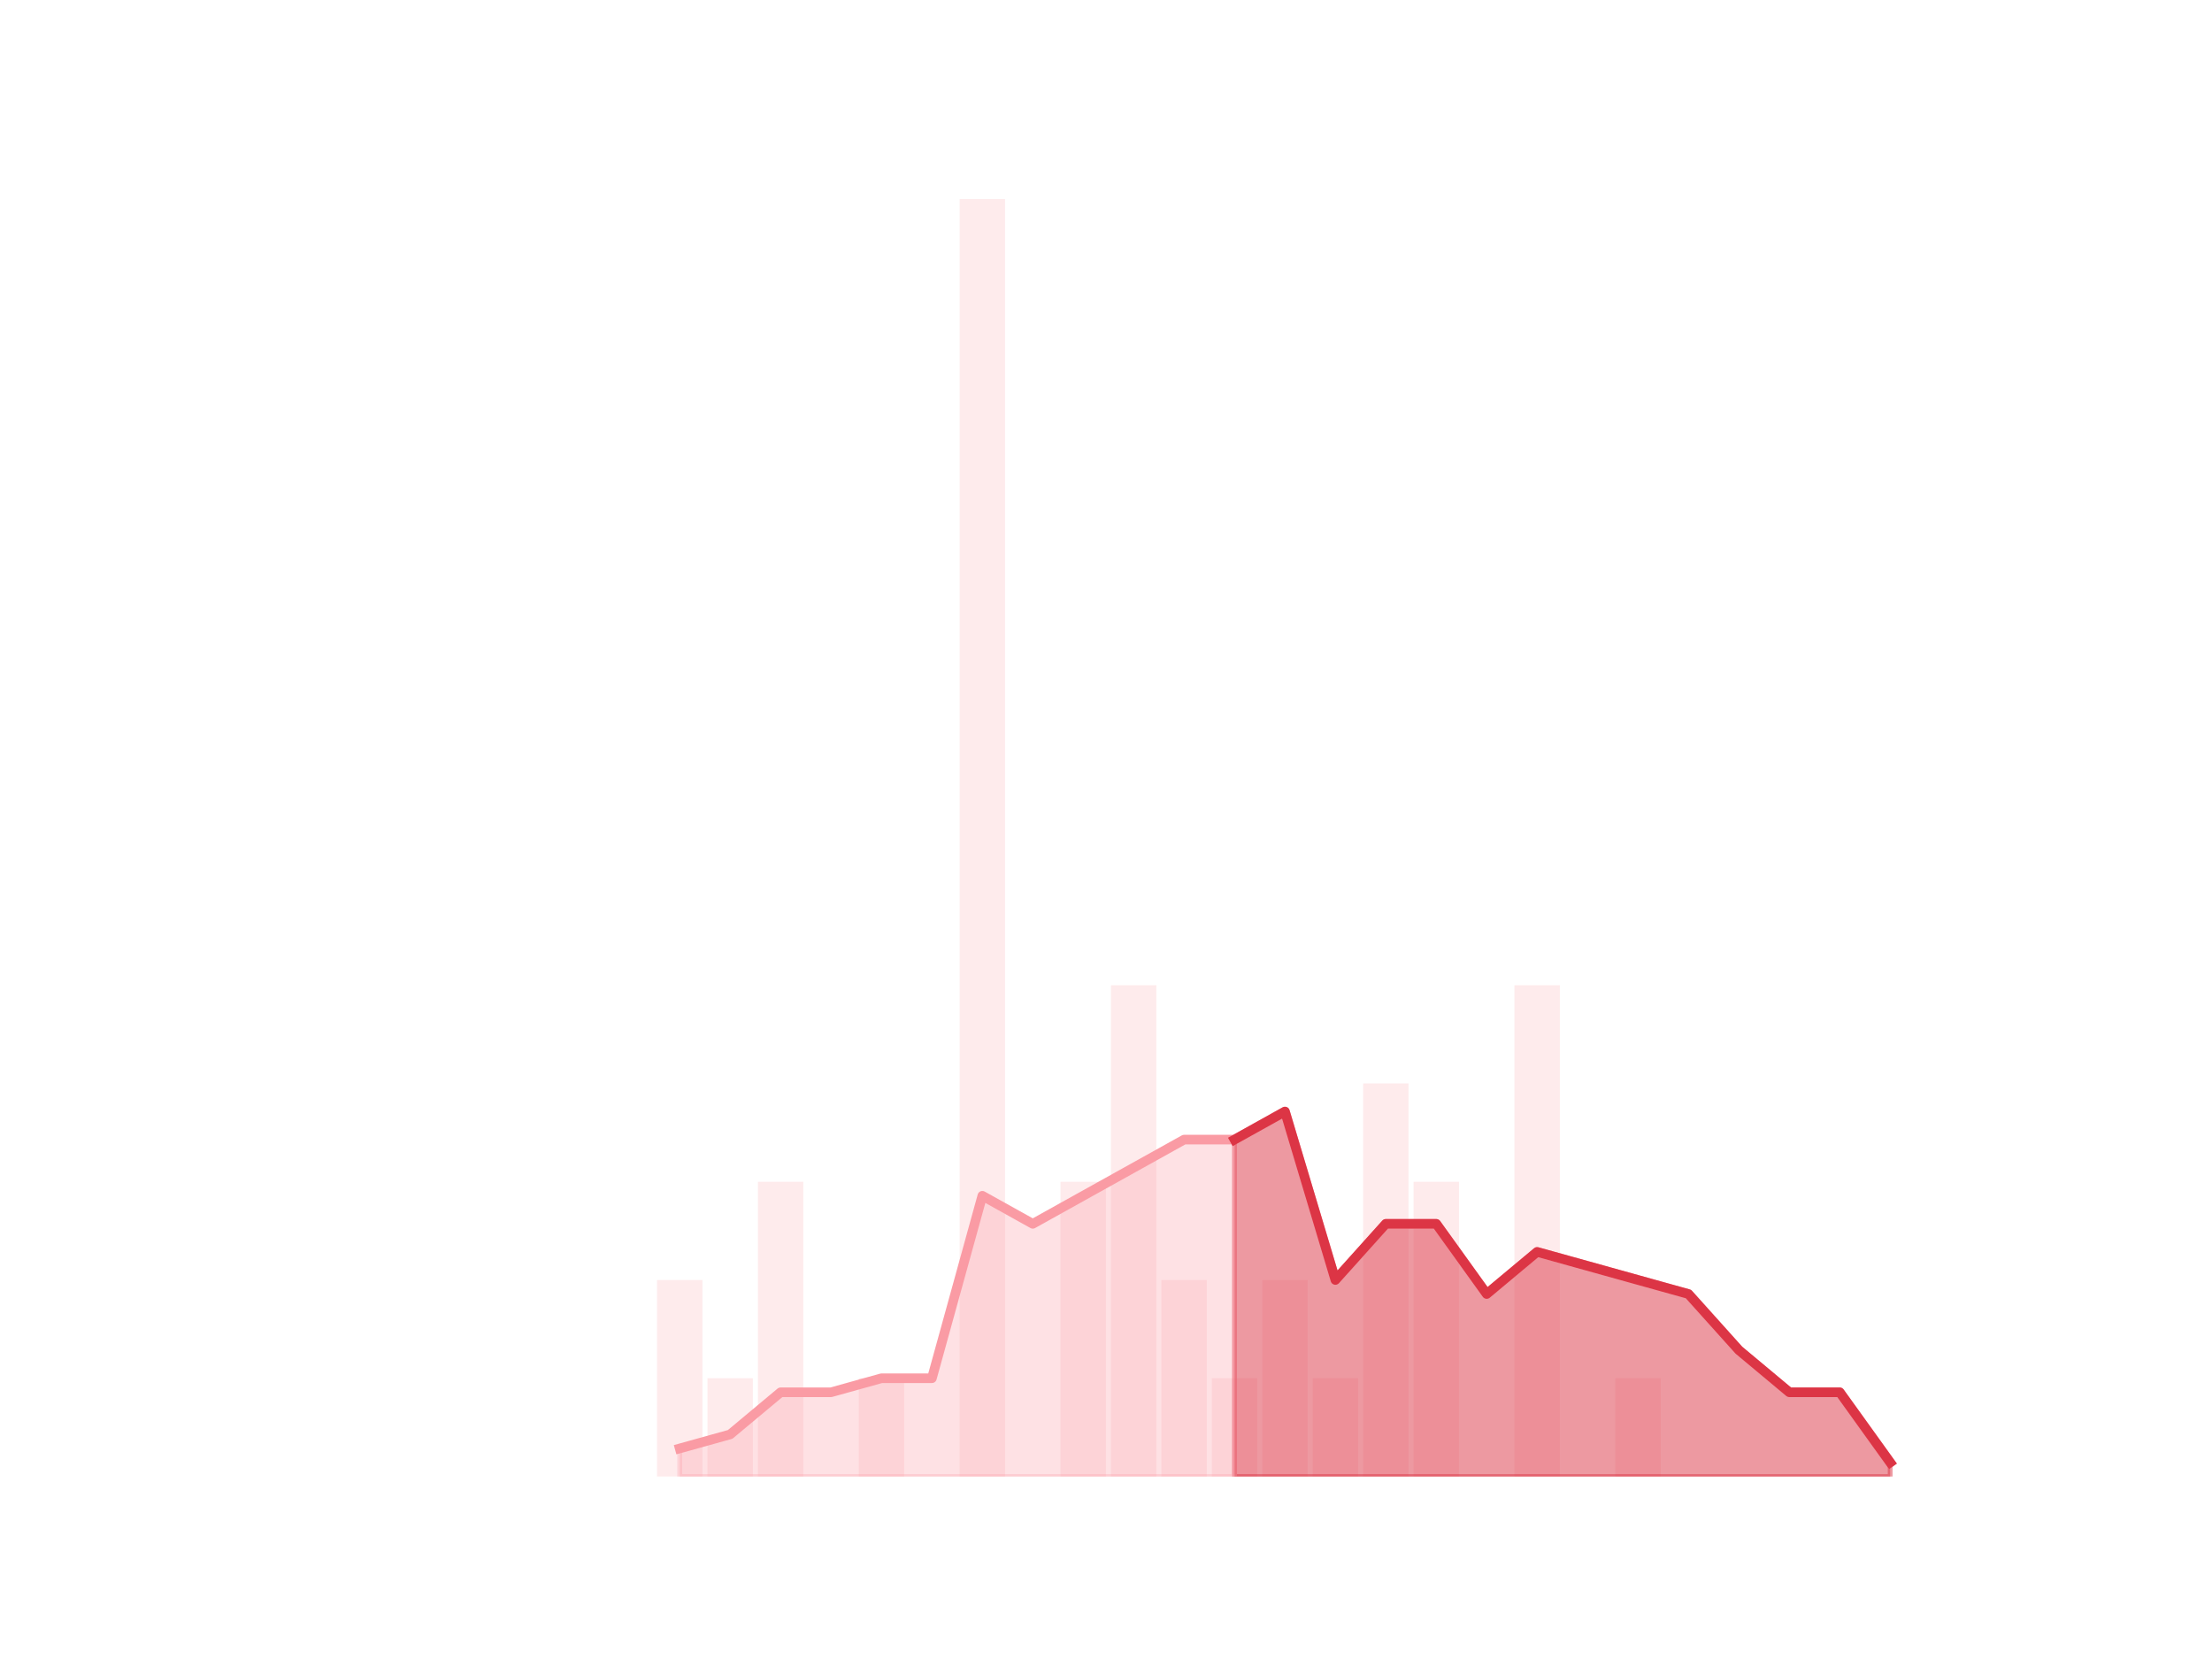 <?xml version="1.0" encoding="utf-8" standalone="no"?>
<!DOCTYPE svg PUBLIC "-//W3C//DTD SVG 1.1//EN"
  "http://www.w3.org/Graphics/SVG/1.1/DTD/svg11.dtd">
<!-- Created with matplotlib (https://matplotlib.org/) -->
<svg height="345.6pt" version="1.1" viewBox="0 0 460.8 345.6" width="460.8pt" xmlns="http://www.w3.org/2000/svg" xmlns:xlink="http://www.w3.org/1999/xlink">
 <defs>
  <style type="text/css">
*{stroke-linecap:butt;stroke-linejoin:round;}
  </style>
 </defs>
 <g id="figure_1">
  <g id="patch_1">
   <path d="M 0 345.6 
L 460.8 345.6 
L 460.8 0 
L 0 0 
z
" style="fill:none;"/>
  </g>
  <g id="axes_1">
   <g id="patch_2">
    <path clip-path="url(#pcfd020f5b2)" d="M 73.833 307.584 
L 83.289 307.584 
L 83.289 307.584 
L 73.833 307.584 
z
" style="fill:#fa9ba4;opacity:0.2;"/>
   </g>
   <g id="patch_3">
    <path clip-path="url(#pcfd020f5b2)" d="M 84.339 307.584 
L 93.795 307.584 
L 93.795 307.584 
L 84.339 307.584 
z
" style="fill:#fa9ba4;opacity:0.2;"/>
   </g>
   <g id="patch_4">
    <path clip-path="url(#pcfd020f5b2)" d="M 94.846 307.584 
L 104.302 307.584 
L 104.302 307.584 
L 94.846 307.584 
z
" style="fill:#fa9ba4;opacity:0.2;"/>
   </g>
   <g id="patch_5">
    <path clip-path="url(#pcfd020f5b2)" d="M 105.353 307.584 
L 114.809 307.584 
L 114.809 307.584 
L 105.353 307.584 
z
" style="fill:#fa9ba4;opacity:0.2;"/>
   </g>
   <g id="patch_6">
    <path clip-path="url(#pcfd020f5b2)" d="M 115.859 307.584 
L 125.315 307.584 
L 125.315 307.584 
L 115.859 307.584 
z
" style="fill:#fa9ba4;opacity:0.2;"/>
   </g>
   <g id="patch_7">
    <path clip-path="url(#pcfd020f5b2)" d="M 126.366 307.584 
L 135.822 307.584 
L 135.822 307.584 
L 126.366 307.584 
z
" style="fill:#fa9ba4;opacity:0.2;"/>
   </g>
   <g id="patch_8">
    <path clip-path="url(#pcfd020f5b2)" d="M 136.872 307.584 
L 146.328 307.584 
L 146.328 266.644 
L 136.872 266.644 
z
" style="fill:#fa9ba4;opacity:0.2;"/>
   </g>
   <g id="patch_9">
    <path clip-path="url(#pcfd020f5b2)" d="M 147.379 307.584 
L 156.835 307.584 
L 156.835 287.114 
L 147.379 287.114 
z
" style="fill:#fa9ba4;opacity:0.2;"/>
   </g>
   <g id="patch_10">
    <path clip-path="url(#pcfd020f5b2)" d="M 157.886 307.584 
L 167.342 307.584 
L 167.342 246.174 
L 157.886 246.174 
z
" style="fill:#fa9ba4;opacity:0.2;"/>
   </g>
   <g id="patch_11">
    <path clip-path="url(#pcfd020f5b2)" d="M 168.392 307.584 
L 177.848 307.584 
L 177.848 307.584 
L 168.392 307.584 
z
" style="fill:#fa9ba4;opacity:0.2;"/>
   </g>
   <g id="patch_12">
    <path clip-path="url(#pcfd020f5b2)" d="M 178.899 307.584 
L 188.355 307.584 
L 188.355 287.114 
L 178.899 287.114 
z
" style="fill:#fa9ba4;opacity:0.2;"/>
   </g>
   <g id="patch_13">
    <path clip-path="url(#pcfd020f5b2)" d="M 189.406 307.584 
L 198.862 307.584 
L 198.862 307.584 
L 189.406 307.584 
z
" style="fill:#fa9ba4;opacity:0.2;"/>
   </g>
   <g id="patch_14">
    <path clip-path="url(#pcfd020f5b2)" d="M 199.912 307.584 
L 209.368 307.584 
L 209.368 41.472 
L 199.912 41.472 
z
" style="fill:#fa9ba4;opacity:0.2;"/>
   </g>
   <g id="patch_15">
    <path clip-path="url(#pcfd020f5b2)" d="M 210.419 307.584 
L 219.875 307.584 
L 219.875 307.584 
L 210.419 307.584 
z
" style="fill:#fa9ba4;opacity:0.2;"/>
   </g>
   <g id="patch_16">
    <path clip-path="url(#pcfd020f5b2)" d="M 220.925 307.584 
L 230.381 307.584 
L 230.381 246.174 
L 220.925 246.174 
z
" style="fill:#fa9ba4;opacity:0.2;"/>
   </g>
   <g id="patch_17">
    <path clip-path="url(#pcfd020f5b2)" d="M 231.432 307.584 
L 240.888 307.584 
L 240.888 205.233 
L 231.432 205.233 
z
" style="fill:#fa9ba4;opacity:0.2;"/>
   </g>
   <g id="patch_18">
    <path clip-path="url(#pcfd020f5b2)" d="M 241.939 307.584 
L 251.395 307.584 
L 251.395 266.644 
L 241.939 266.644 
z
" style="fill:#fa9ba4;opacity:0.2;"/>
   </g>
   <g id="patch_19">
    <path clip-path="url(#pcfd020f5b2)" d="M 252.445 307.584 
L 261.901 307.584 
L 261.901 287.114 
L 252.445 287.114 
z
" style="fill:#fa9ba4;opacity:0.2;"/>
   </g>
   <g id="patch_20">
    <path clip-path="url(#pcfd020f5b2)" d="M 262.952 307.584 
L 272.408 307.584 
L 272.408 266.644 
L 262.952 266.644 
z
" style="fill:#fa9ba4;opacity:0.2;"/>
   </g>
   <g id="patch_21">
    <path clip-path="url(#pcfd020f5b2)" d="M 273.459 307.584 
L 282.914 307.584 
L 282.914 287.114 
L 273.459 287.114 
z
" style="fill:#fa9ba4;opacity:0.2;"/>
   </g>
   <g id="patch_22">
    <path clip-path="url(#pcfd020f5b2)" d="M 283.965 307.584 
L 293.421 307.584 
L 293.421 225.703 
L 283.965 225.703 
z
" style="fill:#fa9ba4;opacity:0.2;"/>
   </g>
   <g id="patch_23">
    <path clip-path="url(#pcfd020f5b2)" d="M 294.472 307.584 
L 303.928 307.584 
L 303.928 246.174 
L 294.472 246.174 
z
" style="fill:#fa9ba4;opacity:0.2;"/>
   </g>
   <g id="patch_24">
    <path clip-path="url(#pcfd020f5b2)" d="M 304.978 307.584 
L 314.434 307.584 
L 314.434 307.584 
L 304.978 307.584 
z
" style="fill:#fa9ba4;opacity:0.2;"/>
   </g>
   <g id="patch_25">
    <path clip-path="url(#pcfd020f5b2)" d="M 315.485 307.584 
L 324.941 307.584 
L 324.941 205.233 
L 315.485 205.233 
z
" style="fill:#fa9ba4;opacity:0.2;"/>
   </g>
   <g id="patch_26">
    <path clip-path="url(#pcfd020f5b2)" d="M 325.992 307.584 
L 335.448 307.584 
L 335.448 307.584 
L 325.992 307.584 
z
" style="fill:#fa9ba4;opacity:0.2;"/>
   </g>
   <g id="patch_27">
    <path clip-path="url(#pcfd020f5b2)" d="M 336.498 307.584 
L 345.954 307.584 
L 345.954 287.114 
L 336.498 287.114 
z
" style="fill:#fa9ba4;opacity:0.2;"/>
   </g>
   <g id="patch_28">
    <path clip-path="url(#pcfd020f5b2)" d="M 347.005 307.584 
L 356.461 307.584 
L 356.461 307.584 
L 347.005 307.584 
z
" style="fill:#fa9ba4;opacity:0.2;"/>
   </g>
   <g id="patch_29">
    <path clip-path="url(#pcfd020f5b2)" d="M 357.511 307.584 
L 366.967 307.584 
L 366.967 307.584 
L 357.511 307.584 
z
" style="fill:#fa9ba4;opacity:0.2;"/>
   </g>
   <g id="patch_30">
    <path clip-path="url(#pcfd020f5b2)" d="M 368.018 307.584 
L 377.474 307.584 
L 377.474 307.584 
L 368.018 307.584 
z
" style="fill:#fa9ba4;opacity:0.2;"/>
   </g>
   <g id="patch_31">
    <path clip-path="url(#pcfd020f5b2)" d="M 378.525 307.584 
L 387.981 307.584 
L 387.981 307.584 
L 378.525 307.584 
z
" style="fill:#fa9ba4;opacity:0.2;"/>
   </g>
   <g id="patch_32">
    <path clip-path="url(#pcfd020f5b2)" d="M 389.031 307.584 
L 398.487 307.584 
L 398.487 307.584 
L 389.031 307.584 
z
" style="fill:#fa9ba4;opacity:0.2;"/>
   </g>
   <g id="matplotlib.axis_1"/>
   <g id="matplotlib.axis_2"/>
   <g id="PolyCollection_1">
    <defs>
     <path d="M 257.173 -108.199 
L 257.173 -38.016 
L 267.68 -38.016 
L 278.186 -38.016 
L 288.693 -38.016 
L 299.2 -38.016 
L 309.706 -38.016 
L 320.213 -38.016 
L 330.72 -38.016 
L 341.226 -38.016 
L 351.733 -38.016 
L 362.239 -38.016 
L 372.746 -38.016 
L 383.253 -38.016 
L 393.759 -38.016 
L 393.759 -40.94 
L 393.759 -40.94 
L 383.253 -55.562 
L 372.746 -55.562 
L 362.239 -64.335 
L 351.733 -76.032 
L 341.226 -78.956 
L 330.72 -81.881 
L 320.213 -84.805 
L 309.706 -76.032 
L 299.2 -90.654 
L 288.693 -90.654 
L 278.186 -78.956 
L 267.68 -114.048 
L 257.173 -108.199 
z
" id="mf87d63be12" style="stroke:#dc3545;stroke-opacity:0.5;"/>
    </defs>
    <g clip-path="url(#pcfd020f5b2)">
     <use style="fill:#dc3545;fill-opacity:0.5;stroke:#dc3545;stroke-opacity:0.5;" x="0" xlink:href="#mf87d63be12" y="345.6"/>
    </g>
   </g>
   <g id="PolyCollection_2">
    <defs>
     <path d="M 141.6 -43.865 
L 141.6 -38.016 
L 152.107 -38.016 
L 162.614 -38.016 
L 173.12 -38.016 
L 183.627 -38.016 
L 194.134 -38.016 
L 204.64 -38.016 
L 215.147 -38.016 
L 225.653 -38.016 
L 236.16 -38.016 
L 246.667 -38.016 
L 257.173 -38.016 
L 257.173 -108.199 
L 257.173 -108.199 
L 246.667 -108.199 
L 236.16 -102.351 
L 225.653 -96.502 
L 215.147 -90.654 
L 204.64 -96.502 
L 194.134 -58.486 
L 183.627 -58.486 
L 173.12 -55.562 
L 162.614 -55.562 
L 152.107 -46.789 
L 141.6 -43.865 
z
" id="ma76be6e284" style="stroke:#fa9ba4;stroke-opacity:0.3;"/>
    </defs>
    <g clip-path="url(#pcfd020f5b2)">
     <use style="fill:#fa9ba4;fill-opacity:0.3;stroke:#fa9ba4;stroke-opacity:0.3;" x="0" xlink:href="#ma76be6e284" y="345.6"/>
    </g>
   </g>
   <g id="line2d_1">
    <path clip-path="url(#pcfd020f5b2)" d="M 141.6 301.735 
L 152.107 298.811 
L 162.614 290.038 
L 173.12 290.038 
L 183.627 287.114 
L 194.134 287.114 
L 204.64 249.098 
L 215.147 254.946 
L 225.653 249.098 
L 236.16 243.249 
L 246.667 237.401 
L 257.173 237.401 
L 267.68 231.552 
L 278.186 266.644 
L 288.693 254.946 
L 299.2 254.946 
L 309.706 269.568 
L 320.213 260.795 
L 330.72 263.719 
L 341.226 266.644 
L 351.733 269.568 
L 362.239 281.265 
L 372.746 290.038 
L 383.253 290.038 
L 393.759 304.66 
" style="fill:none;stroke:#fa9ba4;stroke-linecap:square;stroke-width:2;"/>
   </g>
   <g id="line2d_2">
    <path clip-path="url(#pcfd020f5b2)" d="M 257.173 237.401 
L 267.68 231.552 
L 278.186 266.644 
L 288.693 254.946 
L 299.2 254.946 
L 309.706 269.568 
L 320.213 260.795 
L 330.72 263.719 
L 341.226 266.644 
L 351.733 269.568 
L 362.239 281.265 
L 372.746 290.038 
L 383.253 290.038 
L 393.759 304.66 
" style="fill:none;stroke:#dc3545;stroke-linecap:square;stroke-width:2;"/>
   </g>
  </g>
 </g>
 <defs>
  <clipPath id="pcfd020f5b2">
   <rect height="266.112" width="357.12" x="57.6" y="41.472"/>
  </clipPath>
 </defs>
</svg>
